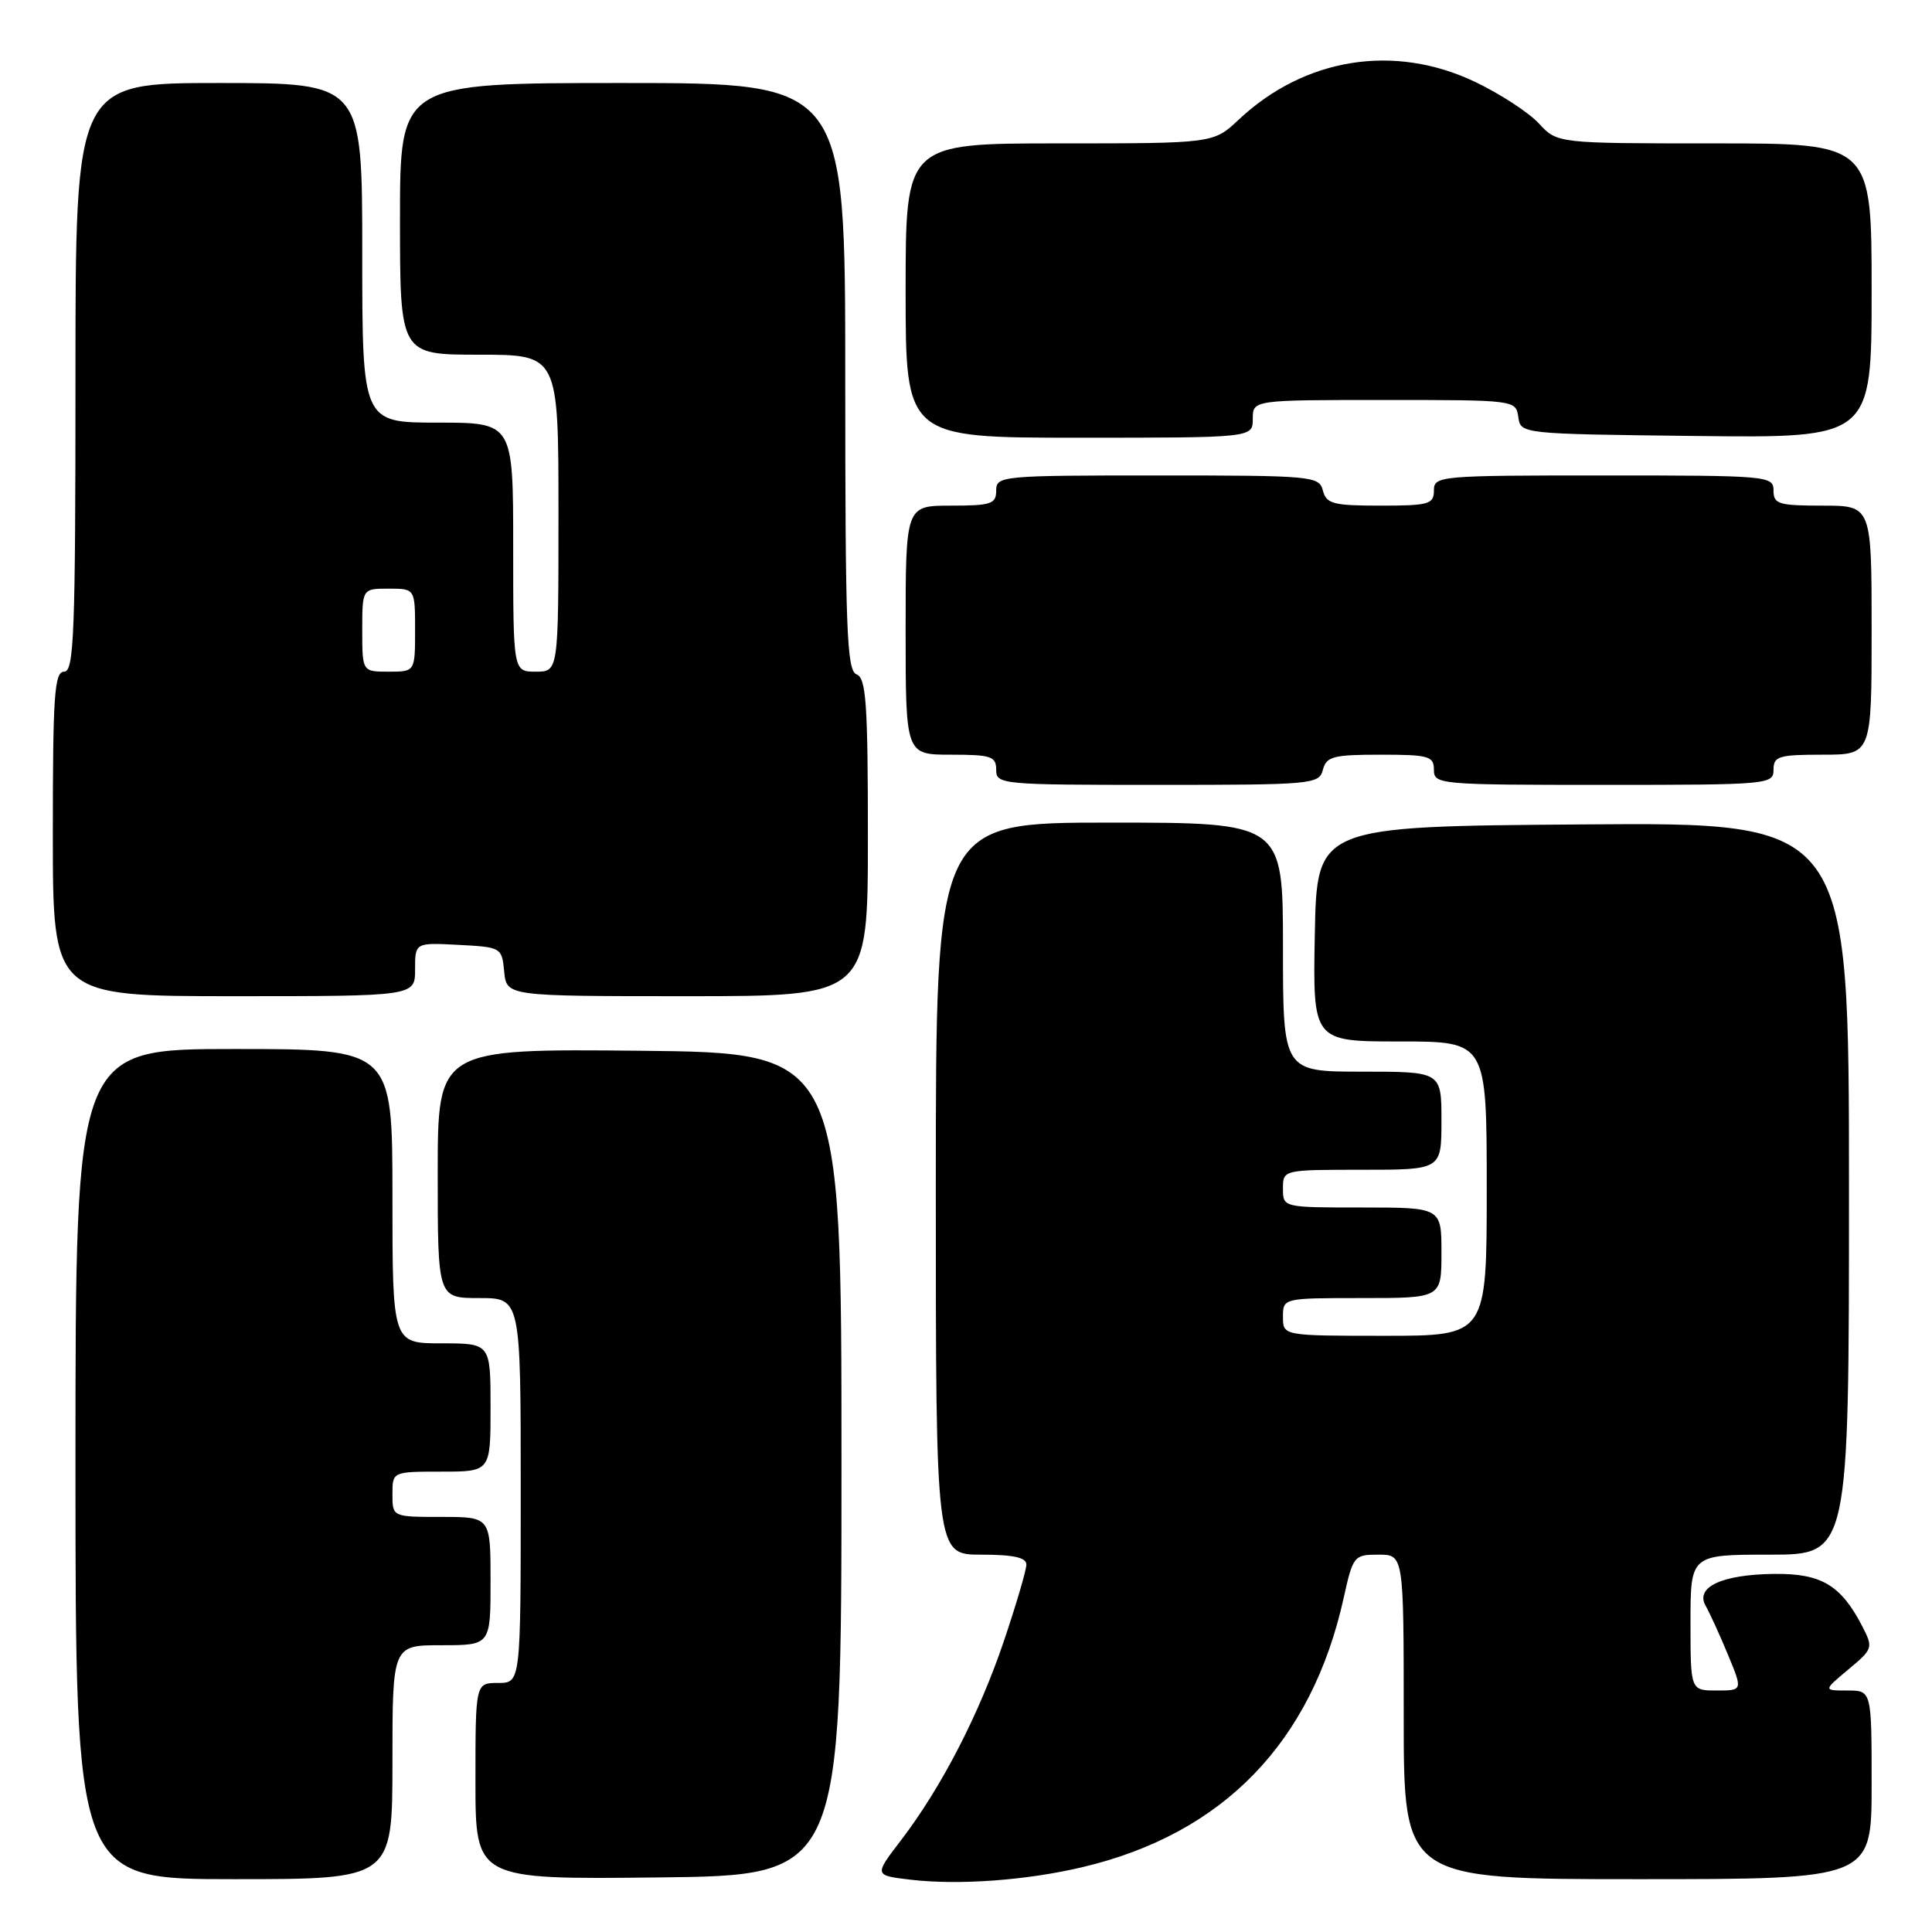<?xml version="1.0" encoding="UTF-8" standalone="no"?>
<!DOCTYPE svg PUBLIC "-//W3C//DTD SVG 1.1//EN" "http://www.w3.org/Graphics/SVG/1.1/DTD/svg11.dtd" >
<svg xmlns="http://www.w3.org/2000/svg" xmlns:xlink="http://www.w3.org/1999/xlink" version="1.1" viewBox="0 0 256 256">
 <g >
 <path fill="currentColor"
d=" M 143.50 247.39 C 162.08 242.98 173.80 230.88 178.04 211.75 C 179.28 206.15 179.41 206.00 182.66 206.00 C 186.00 206.00 186.00 206.00 186.00 227.50 C 186.00 249.00 186.00 249.00 217.00 249.00 C 248.00 249.00 248.00 249.00 248.00 236.50 C 248.00 224.00 248.00 224.00 244.79 224.00 C 241.58 224.00 241.58 224.00 244.92 221.21 C 248.19 218.48 248.23 218.35 246.74 215.45 C 243.93 210.04 241.34 208.49 235.14 208.55 C 228.19 208.62 224.58 210.29 226.01 212.78 C 226.55 213.73 227.88 216.64 228.96 219.25 C 230.93 224.00 230.93 224.00 227.46 224.00 C 224.00 224.00 224.00 224.00 224.00 215.00 C 224.00 206.00 224.00 206.00 234.50 206.00 C 245.00 206.00 245.00 206.00 245.00 157.49 C 245.00 108.97 245.00 108.97 209.75 109.24 C 174.50 109.50 174.50 109.50 174.22 123.75 C 173.95 138.00 173.95 138.00 185.47 138.00 C 197.00 138.00 197.00 138.00 197.00 157.50 C 197.00 177.00 197.00 177.00 183.50 177.00 C 170.00 177.00 170.00 177.00 170.00 174.50 C 170.00 172.00 170.00 172.00 180.50 172.00 C 191.00 172.00 191.00 172.00 191.00 166.00 C 191.00 160.00 191.00 160.00 180.50 160.00 C 170.00 160.00 170.00 160.00 170.00 157.50 C 170.00 155.00 170.00 155.00 180.50 155.00 C 191.00 155.00 191.00 155.00 191.00 148.50 C 191.00 142.00 191.00 142.00 180.50 142.00 C 170.00 142.00 170.00 142.00 170.00 125.50 C 170.00 109.00 170.00 109.00 147.00 109.00 C 124.00 109.00 124.00 109.00 124.00 157.50 C 124.00 206.00 124.00 206.00 130.00 206.00 C 134.29 206.00 136.00 206.38 136.00 207.31 C 136.00 208.03 134.66 212.59 133.02 217.45 C 129.71 227.22 124.74 236.85 119.36 243.88 C 115.82 248.50 115.82 248.50 120.66 249.07 C 127.03 249.82 136.07 249.16 143.50 247.39 Z  M 52.00 233.50 C 52.00 218.00 52.00 218.00 58.50 218.00 C 65.00 218.00 65.00 218.00 65.00 209.50 C 65.00 201.00 65.00 201.00 58.50 201.00 C 52.00 201.00 52.00 201.00 52.00 198.00 C 52.00 195.00 52.00 195.00 58.50 195.00 C 65.00 195.00 65.00 195.00 65.00 186.50 C 65.00 178.00 65.00 178.00 58.50 178.00 C 52.00 178.00 52.00 178.00 52.00 158.50 C 52.00 139.00 52.00 139.00 31.00 139.00 C 10.00 139.00 10.00 139.00 10.00 194.00 C 10.00 249.00 10.00 249.00 31.00 249.00 C 52.00 249.00 52.00 249.00 52.00 233.50 Z  M 111.50 194.00 C 111.50 139.50 111.50 139.50 84.75 139.23 C 58.00 138.97 58.00 138.97 58.00 155.48 C 58.00 172.00 58.00 172.00 63.50 172.00 C 69.00 172.00 69.00 172.00 69.00 197.50 C 69.00 223.00 69.00 223.00 66.00 223.00 C 63.00 223.00 63.00 223.00 63.00 236.02 C 63.00 249.04 63.00 249.04 87.25 248.77 C 111.50 248.50 111.50 248.50 111.50 194.00 Z  M 55.00 128.45 C 55.00 124.90 55.00 124.90 60.75 125.20 C 66.43 125.50 66.50 125.54 66.81 128.75 C 67.13 132.00 67.13 132.00 91.06 132.00 C 115.00 132.00 115.00 132.00 115.00 110.97 C 115.00 93.20 114.77 89.85 113.50 89.36 C 112.20 88.86 112.00 83.54 112.00 49.89 C 112.00 11.00 112.00 11.00 82.50 11.00 C 53.00 11.00 53.00 11.00 53.00 29.00 C 53.00 47.00 53.00 47.00 63.50 47.00 C 74.00 47.00 74.00 47.00 74.00 68.00 C 74.00 89.00 74.00 89.00 71.00 89.00 C 68.00 89.00 68.00 89.00 68.00 72.50 C 68.00 56.00 68.00 56.00 58.00 56.00 C 48.00 56.00 48.00 56.00 48.00 33.50 C 48.00 11.00 48.00 11.00 29.00 11.00 C 10.00 11.00 10.00 11.00 10.00 50.00 C 10.00 84.00 9.81 89.00 8.50 89.00 C 7.21 89.00 7.00 92.06 7.00 110.50 C 7.00 132.00 7.00 132.00 31.00 132.00 C 55.00 132.00 55.00 132.00 55.00 128.45 Z  M 175.29 102.00 C 175.75 100.24 176.65 100.00 182.91 100.00 C 189.33 100.00 190.00 100.19 190.00 102.00 C 190.00 103.94 190.67 104.00 212.50 104.00 C 234.33 104.00 235.00 103.94 235.00 102.00 C 235.00 100.21 235.67 100.00 241.50 100.00 C 248.00 100.00 248.00 100.00 248.00 83.50 C 248.00 67.00 248.00 67.00 241.50 67.00 C 235.67 67.00 235.00 66.79 235.00 65.00 C 235.00 63.06 234.33 63.00 212.50 63.00 C 190.67 63.00 190.00 63.06 190.00 65.00 C 190.00 66.81 189.33 67.00 182.91 67.00 C 176.65 67.00 175.75 66.76 175.29 65.00 C 174.79 63.08 173.93 63.00 153.38 63.00 C 132.67 63.00 132.00 63.06 132.00 65.00 C 132.00 66.78 131.33 67.00 126.00 67.00 C 120.00 67.00 120.00 67.00 120.00 83.50 C 120.00 100.00 120.00 100.00 126.00 100.00 C 131.33 100.00 132.00 100.22 132.00 102.00 C 132.00 103.94 132.67 104.00 153.38 104.00 C 173.93 104.00 174.79 103.92 175.29 102.00 Z  M 166.00 55.50 C 166.00 53.00 166.00 53.00 183.43 53.00 C 200.75 53.00 200.86 53.01 201.18 55.25 C 201.50 57.50 201.50 57.50 224.75 57.77 C 248.00 58.04 248.00 58.04 248.00 38.52 C 248.00 19.00 248.00 19.00 227.17 19.00 C 206.35 19.00 206.35 19.00 203.92 16.37 C 202.59 14.92 198.80 12.45 195.50 10.87 C 184.77 5.74 172.90 7.63 164.14 15.85 C 160.79 19.00 160.79 19.00 140.39 19.00 C 120.00 19.00 120.00 19.00 120.00 38.50 C 120.00 58.00 120.00 58.00 143.00 58.00 C 166.00 58.00 166.00 58.00 166.00 55.50 Z  M 48.00 83.50 C 48.00 78.00 48.00 78.00 51.50 78.00 C 55.00 78.00 55.00 78.00 55.00 83.50 C 55.00 89.00 55.00 89.00 51.50 89.00 C 48.00 89.00 48.00 89.00 48.00 83.50 Z "/>
</g>
</svg>